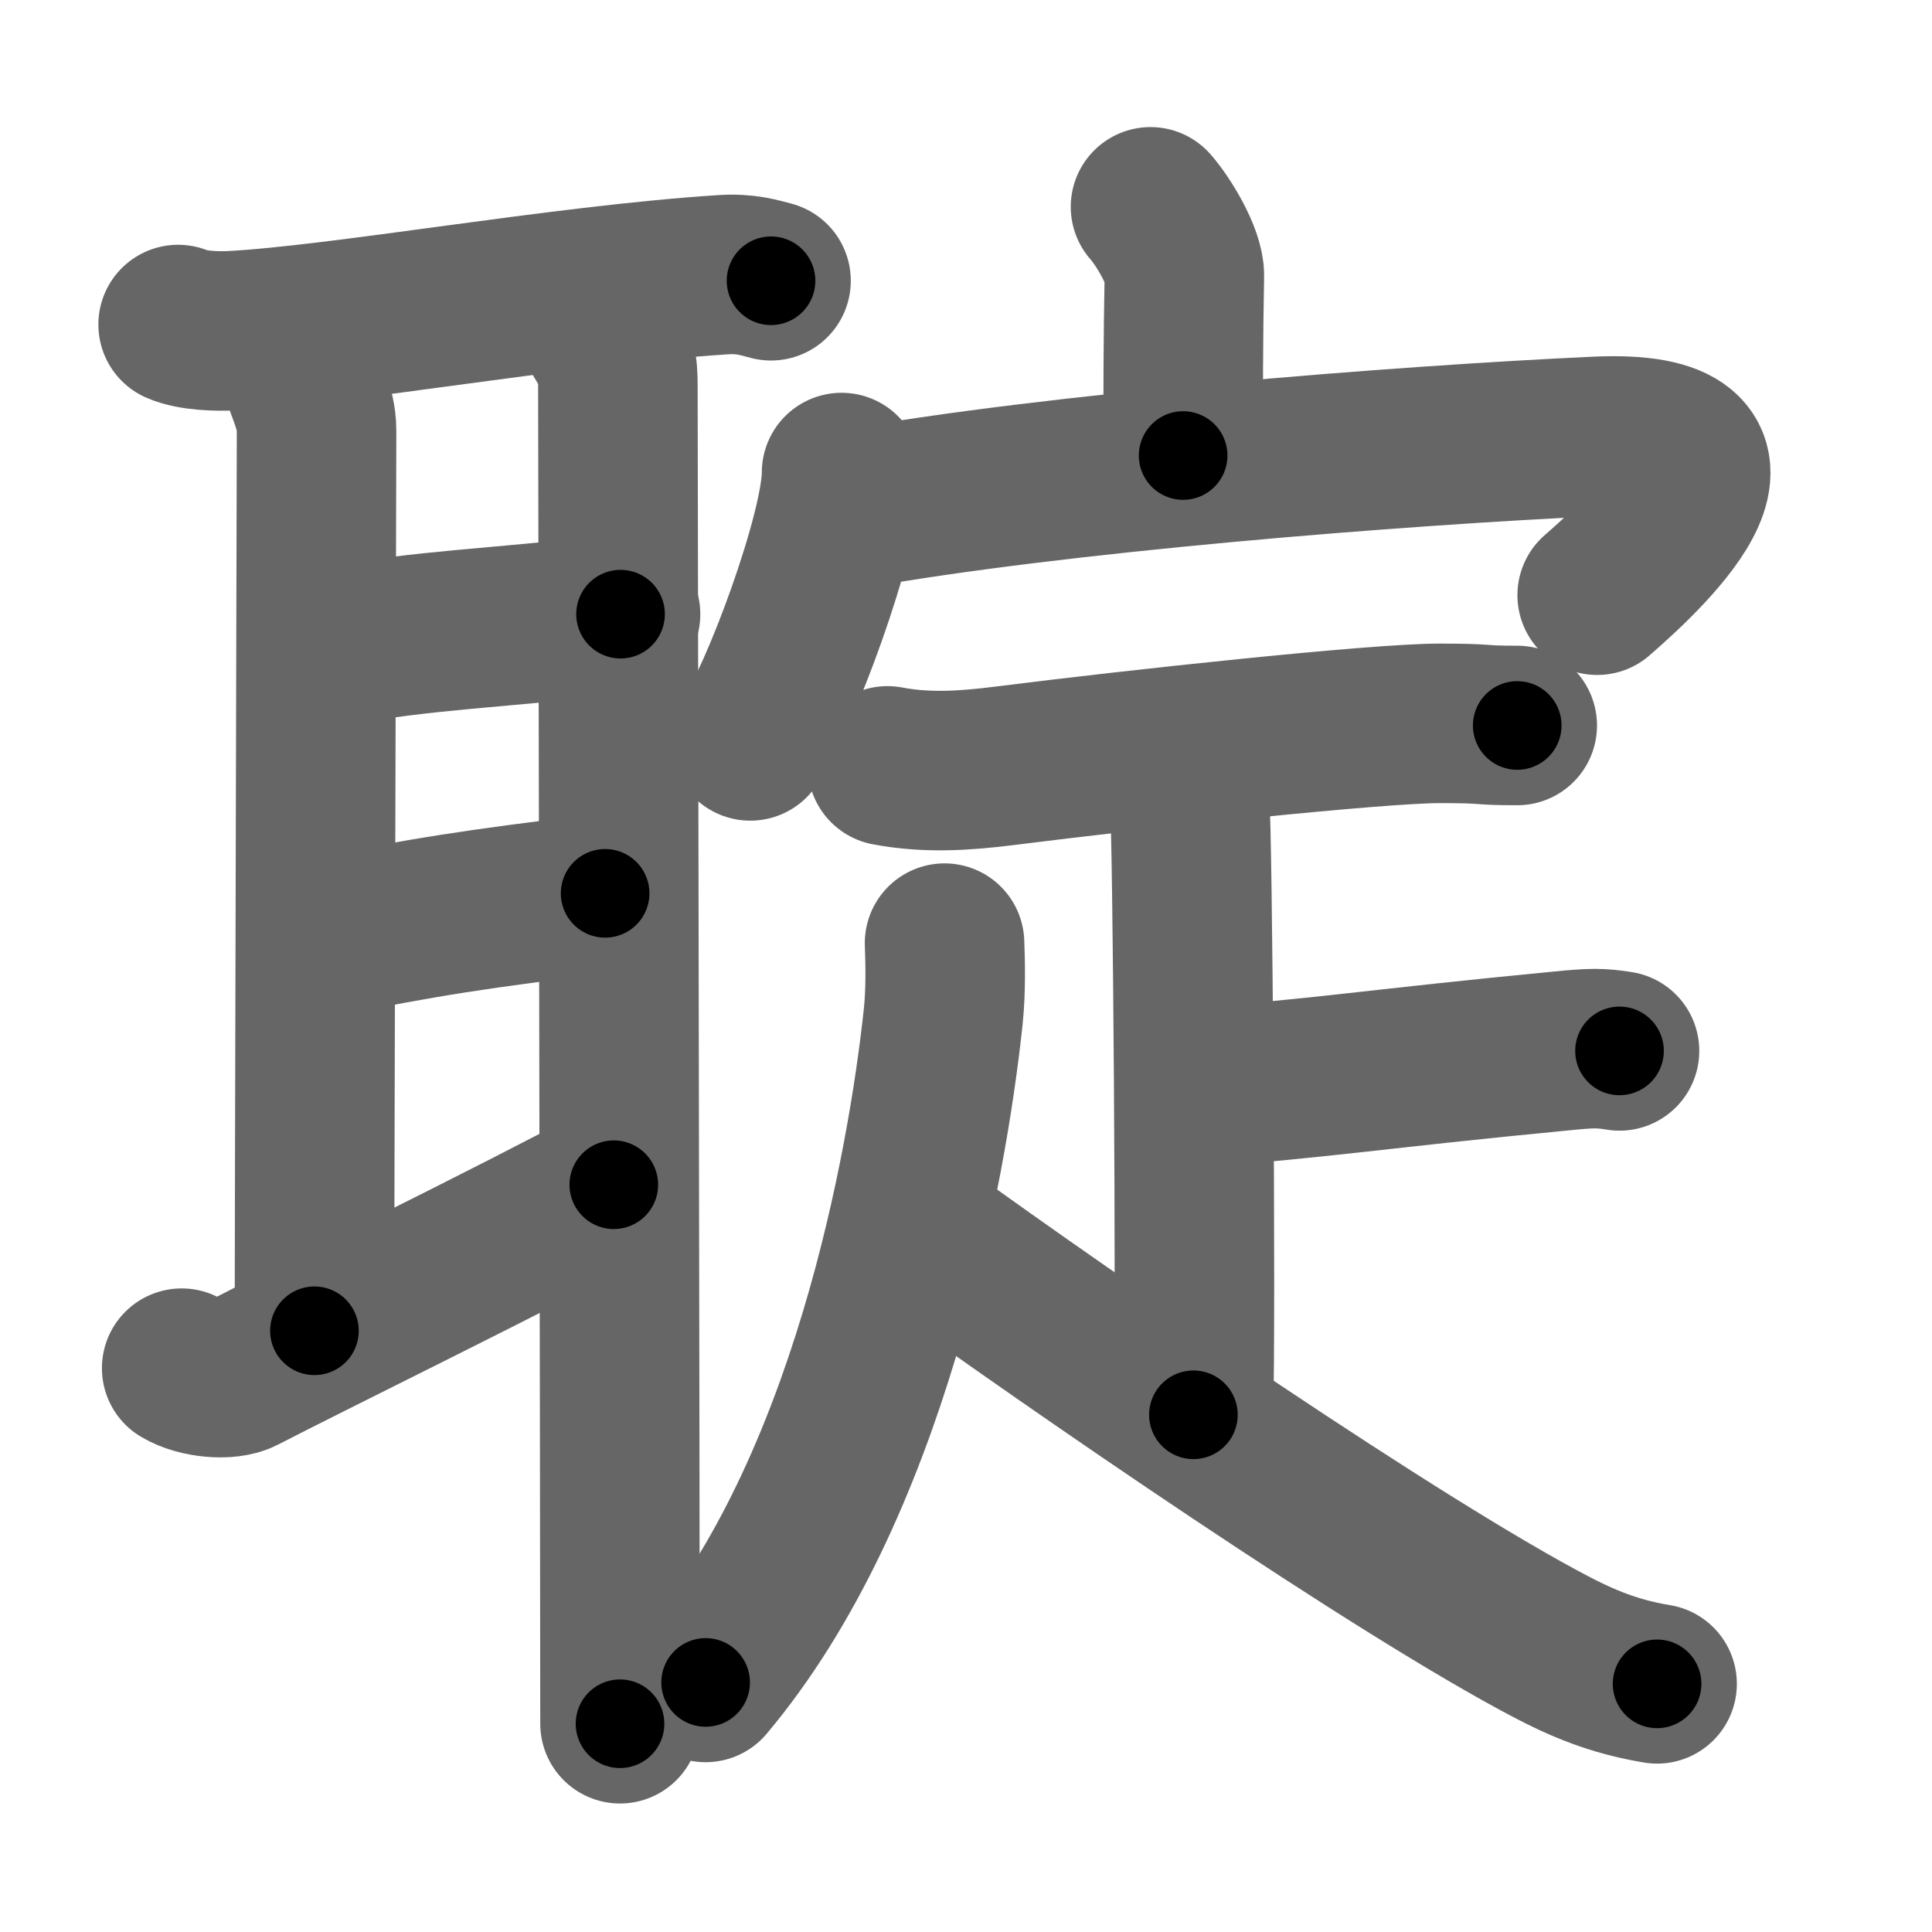 <svg xmlns="http://www.w3.org/2000/svg" width="109" height="109" viewBox="0 0 109 109" id="8062"><g fill="none" stroke="#666" stroke-width="9" stroke-linecap="round" stroke-linejoin="round"><g><g><path d="M10.05,18.31c0.78,0.35,2.21,0.39,3,0.35c6.2-0.32,18.53-2.56,27.72-3.16c1.3-0.09,2.08,0.17,2.73,0.34" /><path d="M16.87,20.57c0.25,1.18,0.99,2.33,0.99,3.72c0,1.39-0.12,45.8-0.12,50.79" /><path d="M18.71,36.48c5.54-0.98,8.79-0.98,16.3-1.83" /><path d="M17.96,52.95c5.79-1.2,9.11-1.7,16.18-2.55" /><path d="M10.25,77.19c0.93,0.56,2.62,0.71,3.4,0.3c3.13-1.63,16.18-8.04,20.98-10.65" /><path d="M34.01,19c0.77,1.25,0.85,1.46,0.85,2.85s0.12,64.03,0.12,75.4" /></g><g><g><path d="M64.91,11.67c0.71,0.8,1.93,2.8,1.91,3.9c-0.07,3.46-0.07,6.98-0.07,10.13" /><g><path d="M47.48,26.66c0,3.43-3.54,12.86-5.15,15.14" /><path d="M47.87,28.76c11.77-2.11,31.12-3.63,42.19-4.14c10.17-0.47,3.22,6.21,0.05,8.96" /></g></g><g><path d="M50.07,43.21c2.21,0.42,4.34,0.28,6.58,0c7.49-0.95,21.04-2.4,24.56-2.4c3.03,0,1.96,0.12,4.39,0.12" /><g><path d="M65.66,42.7c0.81,0.42,1.3,1.9,1.46,2.75c0.16,0.85,0.37,29.08,0.21,34.37" /><path d="M67.53,61.35c7.08-0.51,9.9-1.03,20.59-2.06c1.72-0.17,2.17-0.17,3.25,0" /></g><g><path d="M53.29,53.21c0.04,1.02,0.08,2.64-0.07,4.1C52.3,65.98,49,84,39.81,94.92" /><path d="M51.94,69.55C60.5,75.75,79,88.5,87.68,93c2.08,1.08,3.78,1.66,5.81,2" /></g></g></g></g></g><g fill="none" stroke="#000" stroke-width="5" stroke-linecap="round" stroke-linejoin="round"><g><g><path d="M10.05,18.31c0.78,0.35,2.21,0.39,3,0.35c6.2-0.32,18.53-2.56,27.72-3.16c1.3-0.09,2.08,0.17,2.73,0.34" stroke-dasharray="33.716" stroke-dashoffset="33.716"><animate attributeName="stroke-dashoffset" values="33.716;33.716;0" dur="0.337s" fill="freeze" begin="0s;8062.click" /></path><path d="M16.87,20.57c0.25,1.18,0.99,2.33,0.99,3.72c0,1.39-0.12,45.8-0.12,50.79" stroke-dasharray="54.659" stroke-dashoffset="54.659"><animate attributeName="stroke-dashoffset" values="54.659" fill="freeze" begin="8062.click" /><animate attributeName="stroke-dashoffset" values="54.659;54.659;0" keyTimes="0;0.381;1" dur="0.884s" fill="freeze" begin="0s;8062.click" /></path><path d="M18.71,36.48c5.54-0.98,8.79-0.98,16.3-1.83" stroke-dasharray="16.408" stroke-dashoffset="16.408"><animate attributeName="stroke-dashoffset" values="16.408" fill="freeze" begin="8062.click" /><animate attributeName="stroke-dashoffset" values="16.408;16.408;0" keyTimes="0;0.844;1" dur="1.048s" fill="freeze" begin="0s;8062.click" /></path><path d="M17.96,52.95c5.79-1.2,9.11-1.7,16.18-2.55" stroke-dasharray="16.387" stroke-dashoffset="16.387"><animate attributeName="stroke-dashoffset" values="16.387" fill="freeze" begin="8062.click" /><animate attributeName="stroke-dashoffset" values="16.387;16.387;0" keyTimes="0;0.865;1" dur="1.212s" fill="freeze" begin="0s;8062.click" /></path><path d="M10.25,77.19c0.93,0.56,2.62,0.71,3.4,0.3c3.13-1.63,16.18-8.04,20.98-10.65" stroke-dasharray="27.052" stroke-dashoffset="27.052"><animate attributeName="stroke-dashoffset" values="27.052" fill="freeze" begin="8062.click" /><animate attributeName="stroke-dashoffset" values="27.052;27.052;0" keyTimes="0;0.817;1" dur="1.483s" fill="freeze" begin="0s;8062.click" /></path><path d="M34.01,19c0.77,1.25,0.85,1.46,0.85,2.85s0.12,64.03,0.12,75.4" stroke-dasharray="78.442" stroke-dashoffset="78.442"><animate attributeName="stroke-dashoffset" values="78.442" fill="freeze" begin="8062.click" /><animate attributeName="stroke-dashoffset" values="78.442;78.442;0" keyTimes="0;0.715;1" dur="2.073s" fill="freeze" begin="0s;8062.click" /></path></g><g><g><path d="M64.91,11.67c0.71,0.8,1.93,2.8,1.91,3.9c-0.07,3.46-0.07,6.98-0.07,10.13" stroke-dasharray="14.538" stroke-dashoffset="14.538"><animate attributeName="stroke-dashoffset" values="14.538" fill="freeze" begin="8062.click" /><animate attributeName="stroke-dashoffset" values="14.538;14.538;0" keyTimes="0;0.935;1" dur="2.218s" fill="freeze" begin="0s;8062.click" /></path><g><path d="M47.48,26.66c0,3.43-3.54,12.86-5.15,15.14" stroke-dasharray="16.1" stroke-dashoffset="16.1"><animate attributeName="stroke-dashoffset" values="16.1" fill="freeze" begin="8062.click" /><animate attributeName="stroke-dashoffset" values="16.1;16.1;0" keyTimes="0;0.932;1" dur="2.379s" fill="freeze" begin="0s;8062.click" /></path><path d="M47.87,28.76c11.77-2.11,31.12-3.63,42.19-4.14c10.17-0.47,3.22,6.21,0.05,8.96" stroke-dasharray="57.609" stroke-dashoffset="57.609"><animate attributeName="stroke-dashoffset" values="57.609" fill="freeze" begin="8062.click" /><animate attributeName="stroke-dashoffset" values="57.609;57.609;0" keyTimes="0;0.805;1" dur="2.955s" fill="freeze" begin="0s;8062.click" /></path></g></g><g><path d="M50.07,43.21c2.21,0.42,4.34,0.28,6.58,0c7.49-0.95,21.04-2.4,24.56-2.4c3.03,0,1.96,0.12,4.39,0.12" stroke-dasharray="35.686" stroke-dashoffset="35.686"><animate attributeName="stroke-dashoffset" values="35.686" fill="freeze" begin="8062.click" /><animate attributeName="stroke-dashoffset" values="35.686;35.686;0" keyTimes="0;0.892;1" dur="3.312s" fill="freeze" begin="0s;8062.click" /></path><g><path d="M65.66,42.7c0.81,0.42,1.3,1.9,1.46,2.75c0.16,0.85,0.37,29.08,0.21,34.37" stroke-dasharray="37.572" stroke-dashoffset="37.572"><animate attributeName="stroke-dashoffset" values="37.572" fill="freeze" begin="8062.click" /><animate attributeName="stroke-dashoffset" values="37.572;37.572;0" keyTimes="0;0.898;1" dur="3.688s" fill="freeze" begin="0s;8062.click" /></path><path d="M67.53,61.35c7.08-0.51,9.9-1.03,20.59-2.06c1.72-0.17,2.17-0.17,3.25,0" stroke-dasharray="23.957" stroke-dashoffset="23.957"><animate attributeName="stroke-dashoffset" values="23.957" fill="freeze" begin="8062.click" /><animate attributeName="stroke-dashoffset" values="23.957;23.957;0" keyTimes="0;0.939;1" dur="3.928s" fill="freeze" begin="0s;8062.click" /></path></g><g><path d="M53.29,53.21c0.04,1.02,0.08,2.64-0.07,4.1C52.3,65.98,49,84,39.81,94.92" stroke-dasharray="44.557" stroke-dashoffset="44.557"><animate attributeName="stroke-dashoffset" values="44.557" fill="freeze" begin="8062.click" /><animate attributeName="stroke-dashoffset" values="44.557;44.557;0" keyTimes="0;0.898;1" dur="4.374s" fill="freeze" begin="0s;8062.click" /></path><path d="M51.94,69.55C60.5,75.75,79,88.5,87.68,93c2.08,1.08,3.78,1.66,5.81,2" stroke-dasharray="48.944" stroke-dashoffset="48.944"><animate attributeName="stroke-dashoffset" values="48.944" fill="freeze" begin="8062.click" /><animate attributeName="stroke-dashoffset" values="48.944;48.944;0" keyTimes="0;0.899;1" dur="4.863s" fill="freeze" begin="0s;8062.click" /></path></g></g></g></g></g></svg>